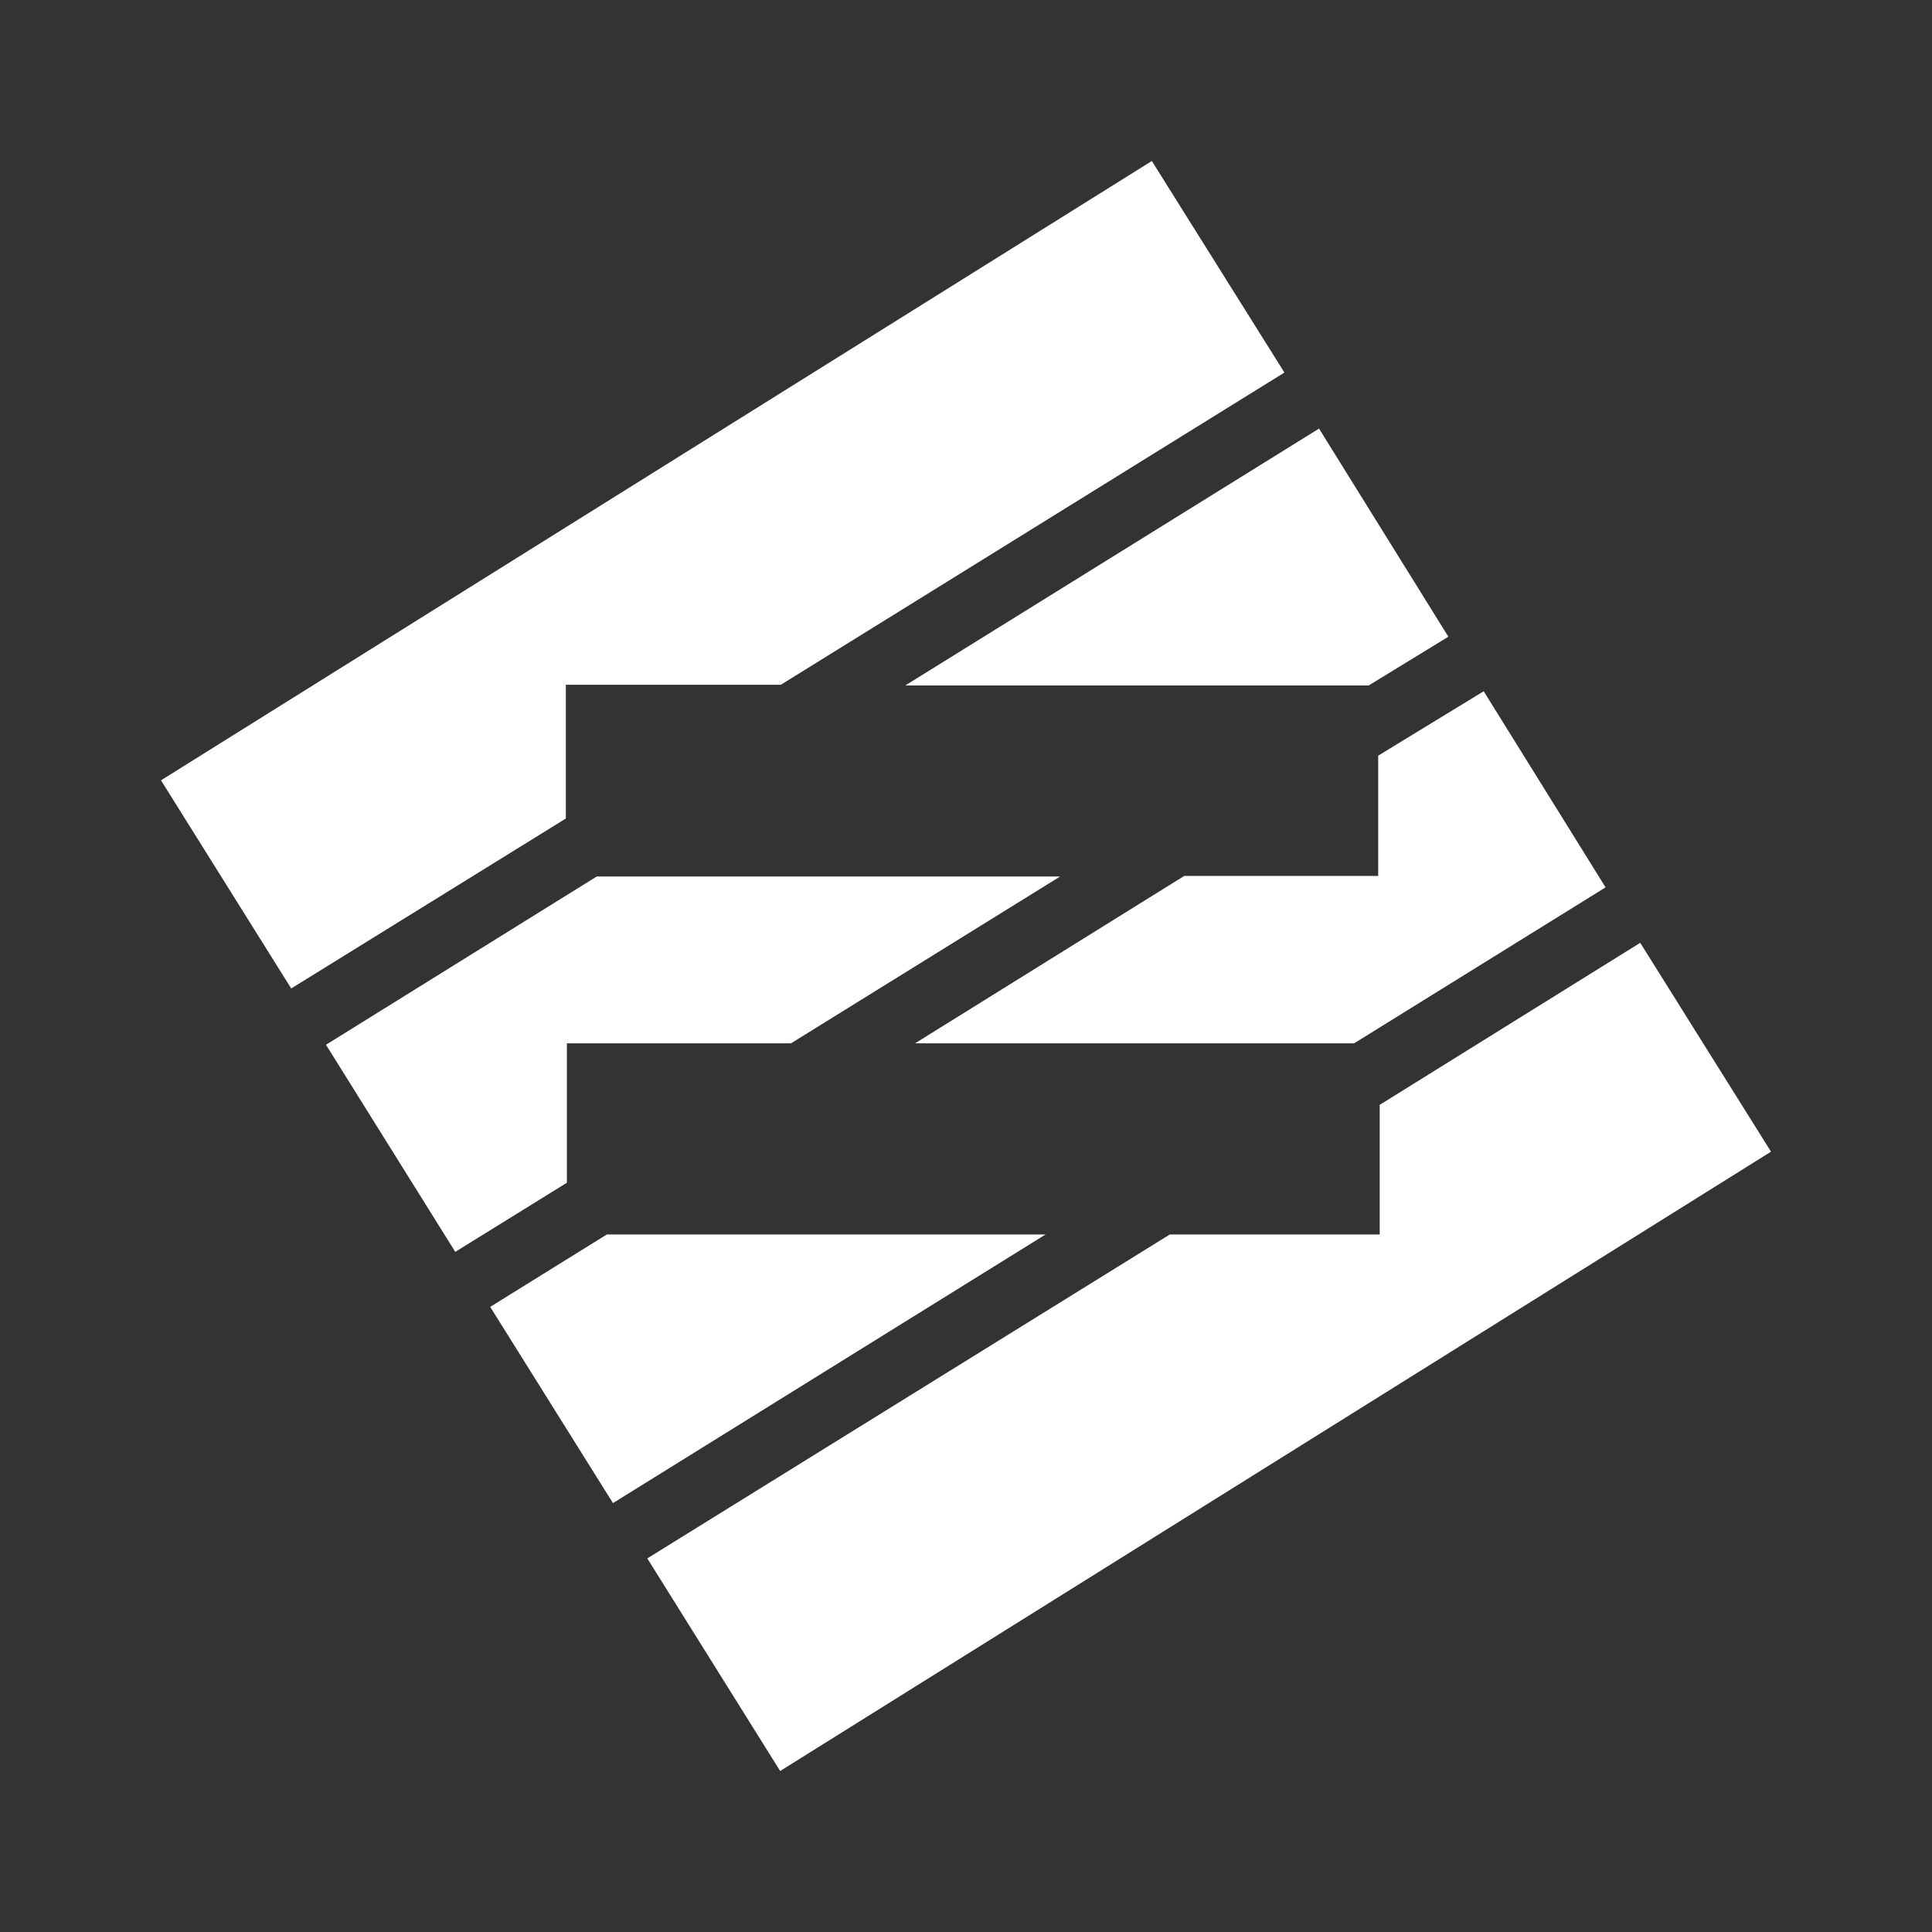<svg width="48" height="48" viewBox="0 0 48 48" fill="none" xmlns="http://www.w3.org/2000/svg">
<rect x="0" y="0" width="48" height="48" fill="#333333" stroke="none"/>
<path d="M28.617 4L4 19.387L7.235 24.558L14.058 20.336V17.012H19.401L31.911 9.256L28.617 4ZM32.771 10.648L22.492 17.03H34.005L35.984 15.819L32.771 10.648ZM36.862 17.174L34.241 18.774V21.762H29.422L22.735 25.921H33.643L39.89 22.046L36.862 17.174ZM14.826 21.776L8.099 25.957L11.311 31.102L14.084 29.385V25.921H19.652L26.339 21.776H14.826ZM40.751 23.424L34.278 27.45V30.67H29.064L16.082 38.718L19.383 44L44 28.613L40.751 23.424ZM15.077 30.67L12.179 32.469L15.229 37.344L25.977 30.67H15.077Z" fill="white"/>
</svg>
